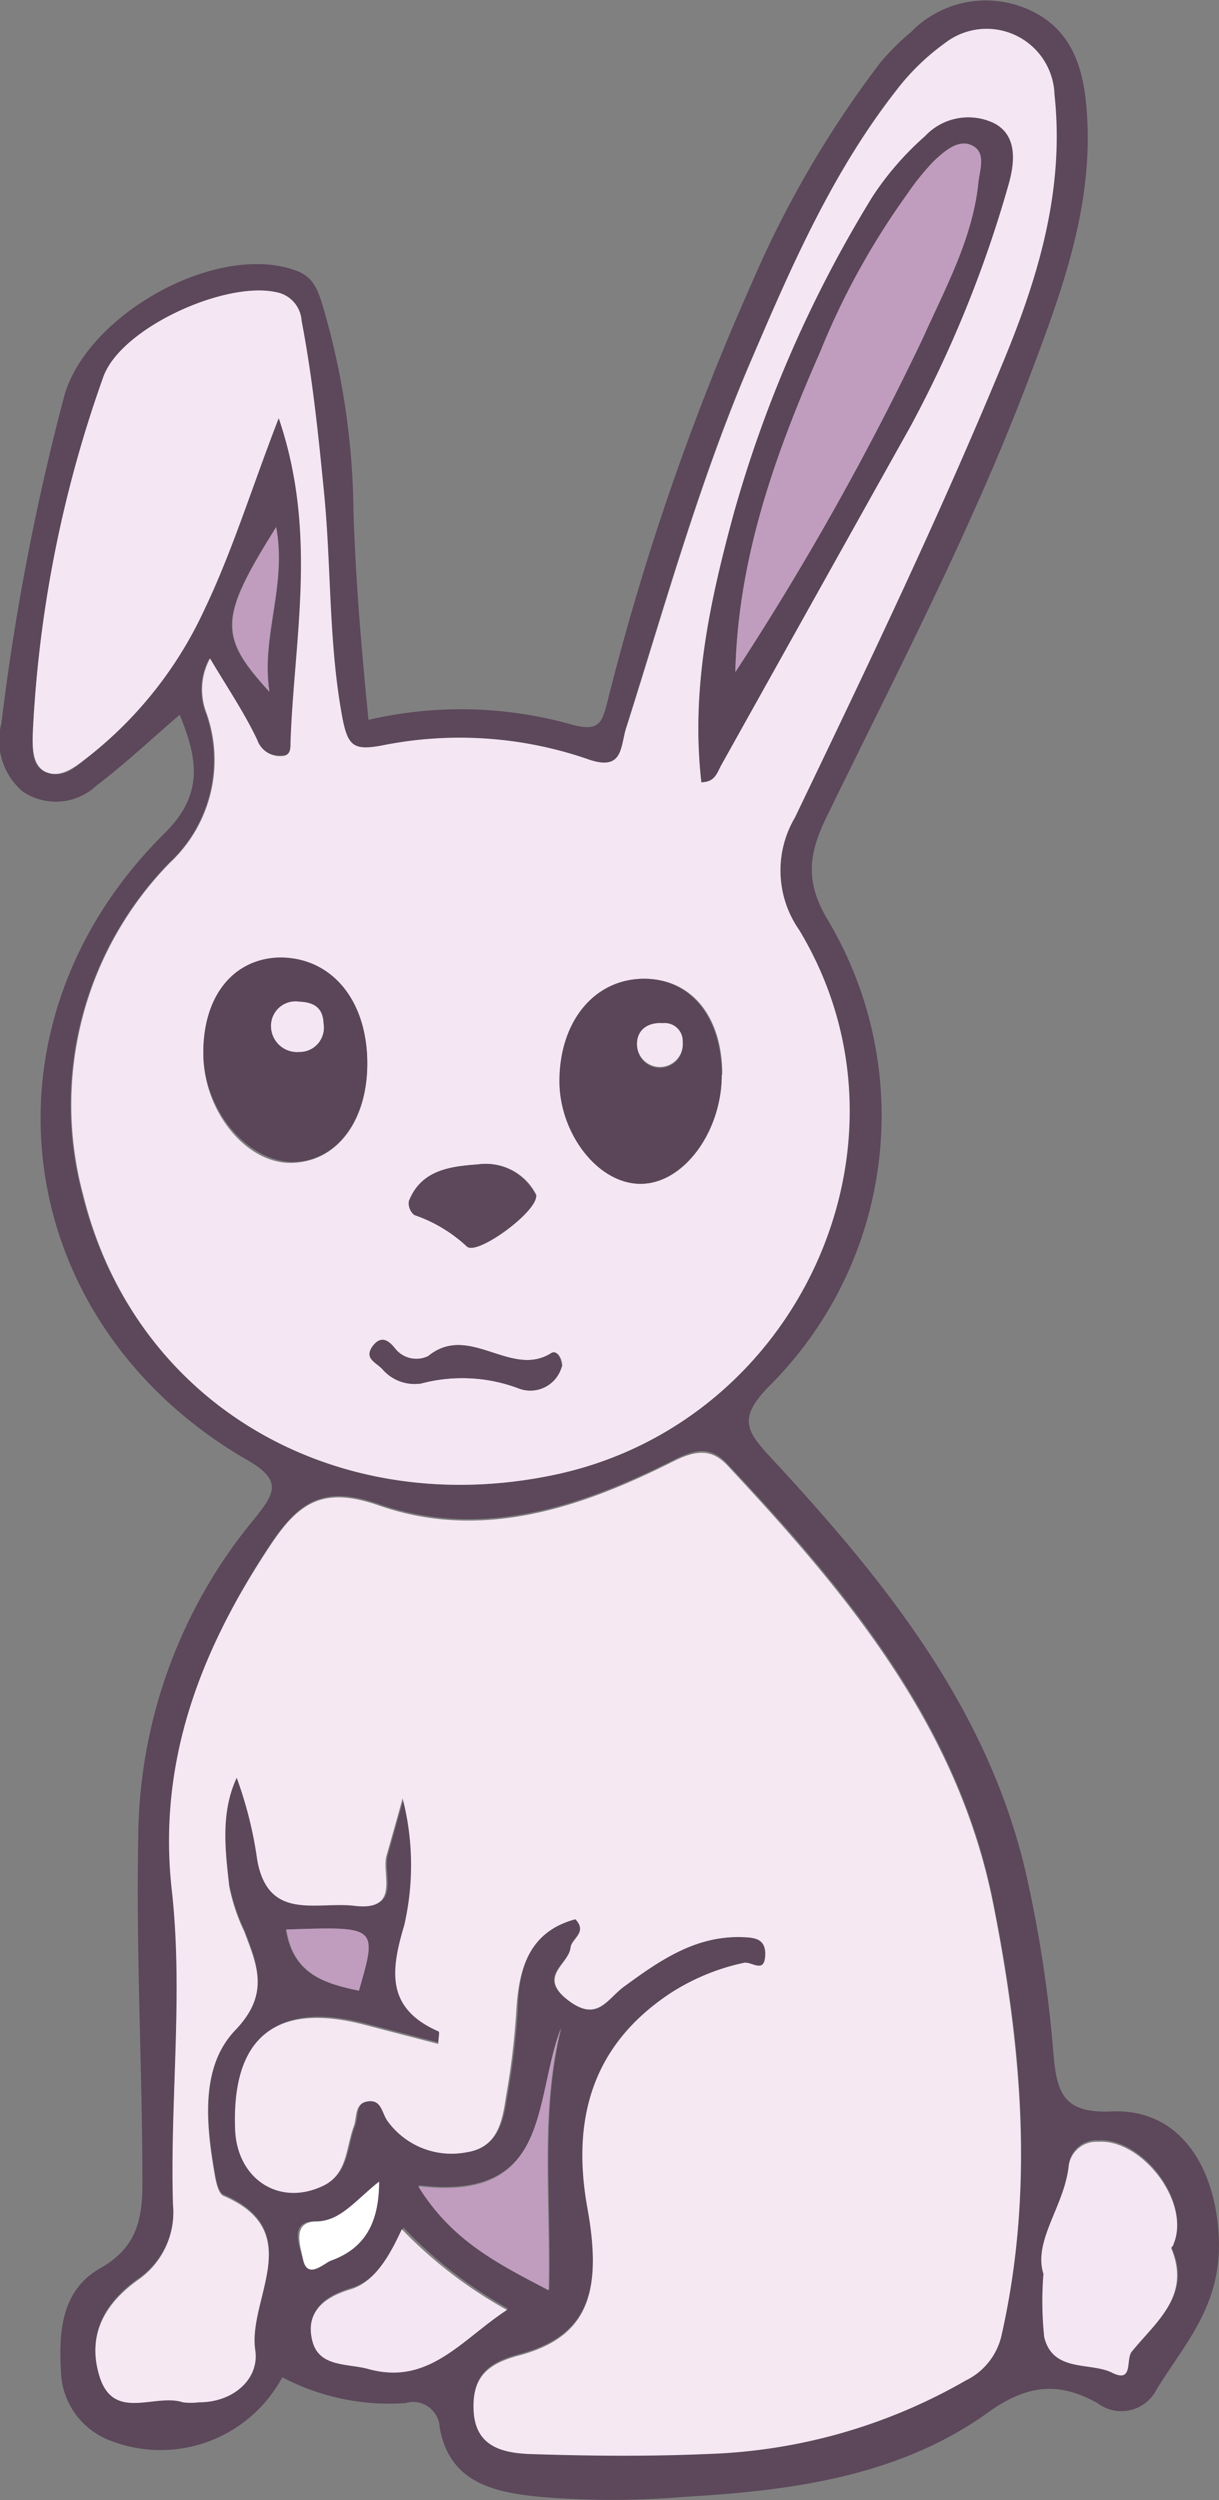 <svg xmlns="http://www.w3.org/2000/svg" viewBox="0 0 61.8 126.69"><rect x="0" y="0" width="61.8" height="126.69" fill="#808080" stroke="none"/><g id="Ebene_2" data-name="Ebene 2"><g id="Ebene_1-2" data-name="Ebene 1"><path d="M9.11,36.22c-1.48,1.27-2.79,2.51-4.22,3.59a3,3,0,0,1-3.74.3A3.39,3.39,0,0,1,.07,36.66a122.15,122.15,0,0,1,3.19-16.6C4.43,15.92,11,12.25,15,13.71c.9.32,1.12,1,1.37,1.82a37.89,37.89,0,0,1,1.55,10.39c.11,3.54.41,7,.76,10.56a20.72,20.72,0,0,1,10.24.22c1.47.43,1.61-.11,1.87-1.12a129.15,129.15,0,0,1,7.34-21.27A52.63,52.63,0,0,1,44.64,3.16a12.37,12.37,0,0,1,1.54-1.53A5.3,5.3,0,0,1,51.92.39c2.33.92,3,2.89,3.17,5.18.38,4.83-1.26,9.2-2.92,13.59-2.9,7.66-6.69,14.9-10.27,22.25-.9,1.85-1.1,3.26.06,5.2A19.35,19.35,0,0,1,39,70.24c-1.62,1.65-1.16,2.29.13,3.68,5.68,6.13,10.93,12.6,12.88,21A64.72,64.72,0,0,1,53.4,104c.17,2,.46,3.11,2.94,3,3.64-.17,5.42,3.1,5.46,6.75,0,3.22-1.76,5.06-3.16,7.33a2,2,0,0,1-3,.7c-1.89-1.05-3.47-1-5.5.44-4.52,3.27-10,4-15.44,4.31a43.88,43.88,0,0,1-7.34,0c-2.21-.23-4.57-.65-5.07-3.52a1.35,1.35,0,0,0-1.74-1.23,11.66,11.66,0,0,1-6.24-1.31,7,7,0,0,1-8.61,3.25,3.87,3.87,0,0,1-2.61-3.52c-.11-2,0-4.13,2-5.26,1.76-1,2.13-2.35,2.13-4.24,0-5.88-.33-11.74-.21-17.63A25.55,25.55,0,0,1,12.87,77c1.1-1.36,1.47-2-.42-3.06-12-7-13.93-22-4.1-31.72C10.37,40.22,10,38.41,9.11,36.22Zm20.06,61c.63.67-.21,1-.25,1.46-.07.86-1.72,1.43-.17,2.65s2,0,2.87-.65c1.83-1.34,3.67-2.63,6.11-2.51.61,0,1.09.13,1.06.87,0,1-.68.34-1.09.43A11.13,11.13,0,0,0,34,101c-4,2.61-5,6.35-4.21,10.83s-.1,6.57-3.48,7.47c-1.58.42-2.36,1.1-2.29,2.76.07,1.88,1.5,2.17,2.82,2.23,3,.13,6,.16,9,0a28,28,0,0,0,13.12-3.72,3.37,3.37,0,0,0,1.85-2.41c1.63-7.3,1-14.54-.45-21.75-1.78-9-7.37-15.72-13.41-22.15-.89-1-1.66-.85-2.85-.25-4.68,2.35-9.66,4-14.83,2.23-2.83-1-4.08-.19-5.55,2-3.53,5.34-5.7,11-5,17.48.59,5.31-.1,10.63.06,15.94a4.16,4.16,0,0,1-1.73,3.78c-1.73,1.21-2.65,2.82-2,4.9.71,2.31,2.82.86,4.23,1.33a3.12,3.12,0,0,0,.81,0c1.77,0,3.07-1.21,2.86-2.61-.4-2.61,2.65-6-1.61-7.85-.28-.12-.4-.79-.47-1.22-.43-2.52-.65-5.35,1.07-7.18s1.11-3.29.45-5a9.7,9.7,0,0,1-.76-2.28c-.21-1.85-.44-3.74.38-5.51a20.29,20.29,0,0,1,1.11,4.17c.55,3.13,3,2.1,4.93,2.33,2.35.28,1.34-1.51,1.62-2.53s.55-2,.82-2.92a13.56,13.56,0,0,1,.08,6.45c-.71,2.4-.88,4.21,1.73,5.36.05,0,0,.32,0,.64l-3.85-1c-4.42-1.12-6.63.71-6.45,5.34.1,2.52,2.25,3.91,4.46,2.85,1.24-.6,1.15-2,1.55-3,.18-.48,0-1.17.72-1.28s.7.57,1,1a4,4,0,0,0,4,1.58c1.51-.23,1.79-1.44,2-2.82a38.46,38.46,0,0,0,.52-4.28C26.29,99.88,26.74,97.91,29.17,97.26Zm-15-76.07c2,5.82.79,11.1.6,16.36,0,.32,0,.79-.48.77A1.23,1.23,0,0,1,13,37.49c-.65-1.37-1.51-2.64-2.39-4.12a3.29,3.29,0,0,0-.18,2.76,7.12,7.12,0,0,1-1.85,7.59,17.55,17.55,0,0,0-4.4,16.83C6.83,71.17,17,77.05,28.05,74.75c12.44-2.58,19-16.87,12.46-27.63a5.27,5.27,0,0,1-.21-5.69c3.66-7.7,7.38-15.37,10.61-23.26,1.77-4.3,3-8.66,2.53-13.38a3.44,3.44,0,0,0-5.53-2.62,11.75,11.75,0,0,0-2.5,2.43c-3.18,4.07-5.22,8.77-7.26,13.47-2.64,6.09-4.41,12.46-6.4,18.76-.3.94-.07,2.32-2,1.63a19.92,19.92,0,0,0-10.41-.68c-1.43.26-1.74,0-2-1.4-.7-3.75-.56-7.54-.92-11.3-.29-3-.59-5.91-1.15-8.83A1.57,1.57,0,0,0,14,14.8c-2.59-.55-7.86,1.83-8.73,4.32A62.35,62.35,0,0,0,1.67,37c0,.81-.18,1.82.72,2.15s1.52-.36,2.15-.85a20.28,20.28,0,0,0,5.8-7.36C11.78,27.94,12.75,24.75,14.13,21.19Zm38.77,94a17.2,17.2,0,0,0,0,3.21c.4,1.84,2.29,1.19,3.44,1.8s.64-.69,1-1.07c1.27-1.52,3.09-2.8,2-5.23,0,0,.09-.14.12-.23.87-2.09-1.6-5.33-3.84-5.17a1.41,1.41,0,0,0-1.48,1.24C54,111.81,52.37,113.55,52.9,115.23Zm-27.2,1.83a22.71,22.71,0,0,1-5.29-4.1c-.62,1.32-1.36,2.68-2.61,3.05-1.53.46-2.29,1.21-1.92,2.63s1.8,1.11,2.86,1.41C21.75,120.89,23.39,118.57,25.7,117.06Zm2.11-1c.1-4.72-.44-9,.62-13.24-1.4,3.64-.48,8.81-7.23,8C22.88,113.52,25.16,114.68,27.81,116.06ZM14,26.71c-2.91,4.62-2.95,5.52-.34,8.35C13.24,32.25,14.58,29.66,14,26.71Zm.49,71.07c.36,2.29,2,2.74,3.68,3.1C19.14,97.62,19.14,97.62,14.52,97.78Zm4.7,12.78c-1.25,1-1.83,2-3.21,2s-.77,1.3-.64,1.92c.22,1.1,1.08.17,1.41.06C18.32,114,19.19,112.87,19.22,110.56Z" style="fill:#5c485a"/><path d="M29.17,97.26c-2.43.65-2.88,2.62-3,4.71a38.46,38.46,0,0,1-.52,4.28c-.2,1.38-.48,2.59-2,2.82a4,4,0,0,1-4-1.58c-.3-.41-.3-1.1-1-1s-.54.8-.72,1.28c-.4,1.06-.31,2.41-1.55,3-2.21,1.06-4.36-.33-4.46-2.85-.18-4.63,2-6.46,6.45-5.34l3.85,1c0-.32.09-.62,0-.64-2.61-1.15-2.44-3-1.73-5.36a13.56,13.56,0,0,0-.08-6.45c-.27,1-.56,2-.82,2.92s.73,2.81-1.62,2.53c-1.91-.23-4.38.8-4.93-2.33A20.29,20.29,0,0,0,12,90.09c-.82,1.77-.59,3.66-.38,5.51a9.7,9.7,0,0,0,.76,2.28c.66,1.75,1.31,3.16-.45,5s-1.5,4.66-1.07,7.18c.07.43.19,1.1.47,1.22,4.26,1.82,1.21,5.24,1.61,7.85.21,1.4-1.09,2.62-2.86,2.61a3.12,3.12,0,0,1-.81,0c-1.41-.47-3.52,1-4.23-1.33-.64-2.08.28-3.69,2-4.9a4.16,4.16,0,0,0,1.73-3.78c-.16-5.31.53-10.63-.06-15.94-.73-6.5,1.44-12.14,5-17.48,1.47-2.22,2.72-3,5.55-2,5.17,1.78,10.15.12,14.83-2.23,1.19-.6,2-.7,2.85.25,6,6.43,11.63,13.16,13.41,22.15,1.43,7.21,2.08,14.45.45,21.75a3.37,3.37,0,0,1-1.85,2.41,28,28,0,0,1-13.12,3.72c-3,.13-6,.1-9,0-1.32-.06-2.75-.35-2.82-2.23-.07-1.66.71-2.34,2.29-2.76,3.38-.9,4.29-3,3.48-7.47S30,103.65,34,101a11.13,11.13,0,0,1,3.71-1.53c.41-.09,1.06.61,1.09-.43,0-.74-.45-.84-1.06-.87-2.44-.12-4.28,1.17-6.11,2.51-.87.64-1.37,1.83-2.87.65s.1-1.79.17-2.65C29,98.24,29.8,97.93,29.17,97.26Z" style="fill:#f5e8f3"/><path d="M14.13,21.19c-1.38,3.56-2.35,6.75-3.79,9.75a20.28,20.28,0,0,1-5.8,7.36c-.63.49-1.38,1.13-2.15.85S1.63,37.81,1.67,37A62.35,62.35,0,0,1,5.23,19.12c.87-2.49,6.14-4.87,8.73-4.32a1.57,1.57,0,0,1,1.33,1.45c.56,2.92.86,5.87,1.15,8.83.36,3.76.22,7.55.92,11.3.28,1.45.59,1.66,2,1.4a19.92,19.92,0,0,1,10.41.68c1.89.69,1.66-.69,2-1.63,2-6.3,3.76-12.67,6.4-18.76,2-4.7,4.08-9.4,7.26-13.47a11.75,11.75,0,0,1,2.5-2.43,3.44,3.44,0,0,1,5.53,2.62c.51,4.72-.76,9.08-2.53,13.38C47.68,26.06,44,33.73,40.3,41.43a5.27,5.27,0,0,0,.21,5.69c6.51,10.76,0,25.05-12.46,27.63C17,77.05,6.83,71.17,4.22,60.55a17.55,17.55,0,0,1,4.4-16.83,7.12,7.12,0,0,0,1.85-7.59,3.29,3.29,0,0,1,.18-2.76c.88,1.48,1.74,2.75,2.39,4.12a1.23,1.23,0,0,0,1.21.83c.53,0,.47-.45.48-.77C14.92,32.29,16.11,27,14.13,21.19ZM35.56,39.64c.69,0,.78-.46,1-.86q4.78-8.6,9.6-17.18A60.49,60.49,0,0,0,51.1,9.45c.35-1.13.52-2.55-.68-3.19a3,3,0,0,0-3.52.64A15,15,0,0,0,44.25,10a63.33,63.33,0,0,0-7,15.94C36,30.36,35,34.91,35.56,39.64ZM18.62,53.88c0-3.22-1.83-5.38-4.46-5.31-2.37.07-3.89,2-3.85,4.91s2.23,5.54,4.53,5.45S18.64,56.75,18.62,53.88Zm18,.57c0-2.94-1.55-4.83-3.92-4.85-2.52,0-4.31,2.14-4.31,5.2,0,2.68,2,5.22,4.15,5.19S36.61,57.32,36.59,54.45Zm-9.41,6.14a2.85,2.85,0,0,0-3-1.58c-1.36.1-2.86.27-3.48,1.86a.77.77,0,0,0,.27.7,7.44,7.44,0,0,1,2.7,1.61C24.23,63.62,27.24,61.41,27.18,60.59Zm1.3,8.66c0-.41-.26-.87-.58-.67-2,1.27-4.15-1.55-6.22.14a1.37,1.37,0,0,1-1.7-.41c-.28-.34-.65-.66-1.08-.14-.55.68.16.87.47,1.23a2.16,2.16,0,0,0,1.95.71,8.1,8.1,0,0,1,5,.27A1.65,1.65,0,0,0,28.48,69.25Z" style="fill:#f4e7f3"/><path d="M52.9,115.23c-.53-1.68,1.05-3.42,1.28-5.45a1.41,1.41,0,0,1,1.48-1.24c2.24-.16,4.71,3.08,3.84,5.17,0,.09-.14.19-.12.23,1,2.43-.77,3.71-2,5.23-.32.38.1,1.62-1,1.07s-3,0-3.44-1.8A17.2,17.2,0,0,1,52.9,115.23Z" style="fill:#f4e7f3"/><path d="M25.7,117.06c-2.31,1.51-3.95,3.83-7,3-1.06-.3-2.51-.08-2.86-1.41s.39-2.17,1.92-2.63c1.25-.37,2-1.73,2.61-3.05A22.71,22.71,0,0,0,25.7,117.06Z" style="fill:#f4e7f3"/><path d="M27.81,116.06c-2.65-1.38-4.93-2.54-6.61-5.27,6.75.84,5.83-4.33,7.23-8C27.37,107.08,27.91,111.34,27.81,116.06Z" style="fill:#c09dbe"/><path d="M14,26.71c.55,2.95-.79,5.54-.34,8.35C11.08,32.23,11.12,31.33,14,26.71Z" style="fill:#c09dbe"/><path d="M14.52,97.78c4.62-.16,4.62-.16,3.68,3.1C16.49,100.52,14.88,100.07,14.52,97.78Z" style="fill:#c09dbe"/><path d="M19.22,110.56c0,2.31-.9,3.44-2.44,4-.33.11-1.19,1-1.41-.06-.13-.62-.6-1.91.64-1.92S18,111.52,19.22,110.56Z" style="fill:#fff"/><path d="M35.56,39.64c-.53-4.73.45-9.28,1.67-13.73a63.33,63.33,0,0,1,7-15.94A15,15,0,0,1,46.9,6.9a3,3,0,0,1,3.52-.64c1.2.64,1,2.06.68,3.19A60.49,60.49,0,0,1,46.16,21.6q-4.8,8.59-9.6,17.18C36.34,39.18,36.25,39.61,35.56,39.64Zm1.72-5.58a144.42,144.42,0,0,0,9.54-17c1.12-2.5,2.49-5,2.78-7.8.06-.65.45-1.6-.4-1.93-.67-.26-1.35.35-1.86.83A12.33,12.33,0,0,0,46,9.86a38.24,38.24,0,0,0-4.41,8C39.29,23,37.41,28.32,37.28,34.06Z" style="fill:#5a4658"/><path d="M18.62,53.88c0,2.87-1.55,5-3.78,5s-4.49-2.55-4.53-5.45,1.48-4.84,3.85-4.91C16.79,48.5,18.61,50.66,18.62,53.88Zm-2.22-2c0-.8-.49-1.07-1.23-1.09A1.24,1.24,0,0,0,13.74,52a1.32,1.32,0,0,0,1.43,1.3A1.23,1.23,0,0,0,16.4,51.86Z" style="fill:#5a4658"/><path d="M36.59,54.45c0,2.87-1.92,5.5-4.08,5.54s-4.14-2.51-4.15-5.19c0-3.06,1.79-5.21,4.31-5.2C35,49.62,36.57,51.51,36.59,54.45Zm-3-2.6c-.71-.05-1.26.29-1.29,1a1.16,1.16,0,1,0,2.31,0A.91.91,0,0,0,33.61,51.85Z" style="fill:#5a4658"/><path d="M27.18,60.59c.06.82-2.95,3-3.5,2.59A7.44,7.44,0,0,0,21,61.57a.77.77,0,0,1-.27-.7c.62-1.59,2.12-1.76,3.48-1.86A2.85,2.85,0,0,1,27.18,60.59Z" style="fill:#5c485a"/><path d="M28.48,69.25a1.65,1.65,0,0,1-2.13,1.13,8.1,8.1,0,0,0-5-.27,2.16,2.16,0,0,1-1.95-.71c-.31-.36-1-.55-.47-1.23.43-.52.8-.2,1.08.14a1.37,1.37,0,0,0,1.7.41c2.07-1.69,4.17,1.13,6.22-.14C28.22,68.38,28.47,68.84,28.48,69.25Z" style="fill:#5c485a"/><path d="M37.28,34.06c.13-5.74,2-11,4.29-16.21a38.24,38.24,0,0,1,4.41-8,12.33,12.33,0,0,1,1.36-1.68c.51-.48,1.19-1.09,1.86-.83.85.33.46,1.28.4,1.93-.29,2.81-1.66,5.3-2.78,7.8A144.42,144.42,0,0,1,37.28,34.06Z" style="fill:#c09dbe"/><path d="M16.4,51.86a1.23,1.23,0,0,1-1.23,1.45A1.32,1.32,0,0,1,13.74,52a1.24,1.24,0,0,1,1.43-1.24C15.91,50.79,16.37,51.06,16.4,51.86Z" style="fill:#f4e7f3"/><path d="M33.61,51.85a.91.91,0,0,1,1,.95,1.16,1.16,0,1,1-2.31,0C32.35,52.14,32.9,51.8,33.61,51.85Z" style="fill:#f4e7f3"/></g></g></svg>